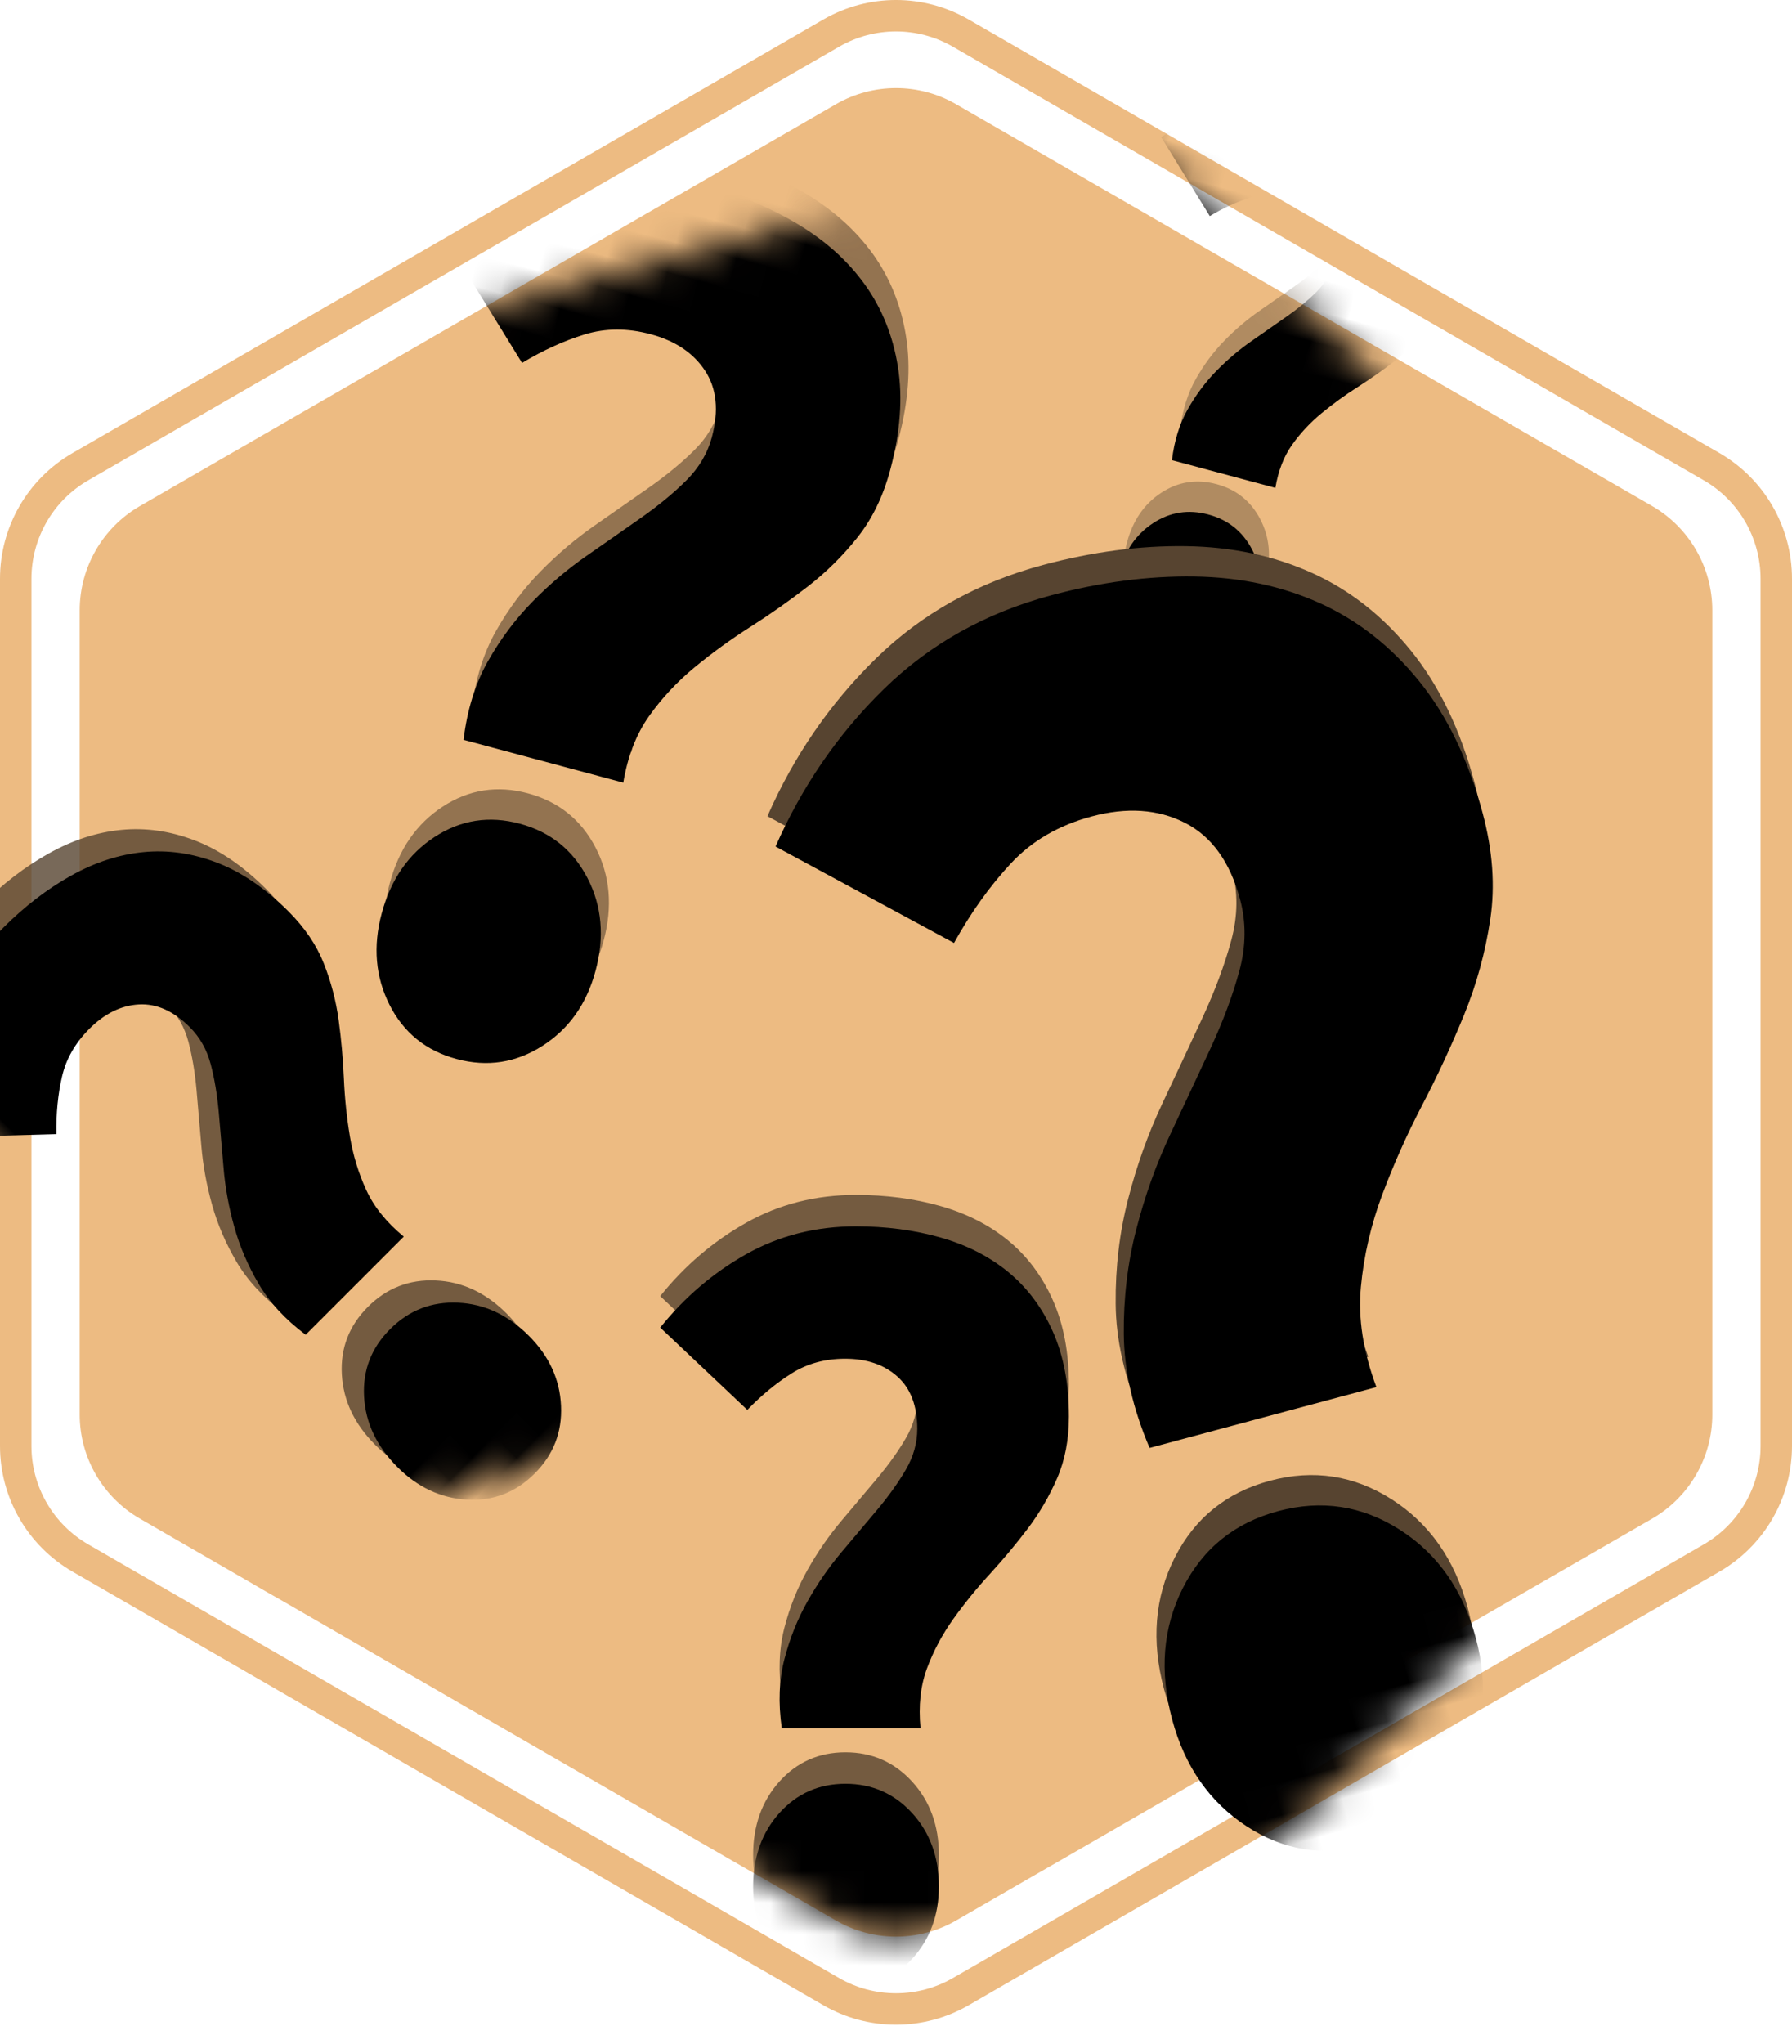 <?xml version="1.0" encoding="UTF-8"?>
<svg width="57px" height="65px" viewBox="0 0 57 65" version="1.1" xmlns="http://www.w3.org/2000/svg" xmlns:xlink="http://www.w3.org/1999/xlink">
    <!-- Generator: Sketch 52.6 (67491) - http://www.bohemiancoding.com/sketch -->
    <title>Artboard</title>
    <desc>Created with Sketch.</desc>
    <defs>
        <path d="M54.465,19.409 L54.465,44.987 C54.465,46.345 53.736,47.608 52.561,48.29 L45.53,52.347 L44.943,52.687 L44.355,53.028 L41.986,54.392 L41.398,54.733 L40.81,55.074 L33.815,59.113 L32.791,59.701 L31.775,60.288 L30.41,61.076 C29.23,61.758 27.772,61.758 26.59,61.076 L25.226,60.288 L24.209,59.701 L23.186,59.113 L9.066,50.959 L8.478,50.624 L7.891,50.283 L4.44,48.29 C3.264,47.608 2.535,46.345 2.535,44.987 L2.535,19.409 C2.535,18.045 3.264,16.782 4.44,16.099 L26.59,3.314 C27.772,2.632 29.23,2.632 30.41,3.314 L52.561,16.099 C53.736,16.782 54.465,18.045 54.465,19.409" id="path-1"></path>
        <path d="M38.234,14.296 C38.146,13.677 38.168,13.113 38.3,12.603 C38.432,12.093 38.621,11.62 38.867,11.183 C39.114,10.746 39.391,10.346 39.699,9.982 C40.007,9.617 40.302,9.267 40.584,8.93 C40.866,8.593 41.099,8.266 41.284,7.947 C41.469,7.628 41.561,7.296 41.561,6.95 C41.561,6.386 41.398,5.958 41.073,5.667 C40.747,5.375 40.32,5.23 39.792,5.23 C39.299,5.23 38.863,5.348 38.484,5.585 C38.106,5.822 37.741,6.122 37.388,6.486 L35.249,4.465 C35.848,3.719 36.552,3.118 37.362,2.663 C38.172,2.208 39.07,1.98 40.056,1.98 C40.795,1.98 41.486,2.071 42.129,2.253 C42.772,2.435 43.326,2.717 43.793,3.1 C44.259,3.482 44.625,3.969 44.889,4.561 C45.153,5.152 45.285,5.849 45.285,6.65 C45.285,7.214 45.188,7.719 44.994,8.166 C44.801,8.612 44.559,9.026 44.268,9.408 C43.978,9.79 43.669,10.159 43.344,10.514 C43.018,10.869 42.719,11.238 42.446,11.62 C42.173,12.002 41.957,12.408 41.799,12.835 C41.64,13.263 41.588,13.75 41.64,14.296 L38.234,14.296 Z M37.53,18.187 C37.53,17.464 37.745,16.863 38.174,16.384 C38.604,15.904 39.145,15.665 39.798,15.665 C40.451,15.665 40.996,15.904 41.435,16.384 C41.873,16.863 42.092,17.464 42.092,18.187 C42.092,18.893 41.873,19.485 41.435,19.964 C40.996,20.443 40.451,20.683 39.798,20.683 C39.145,20.683 38.604,20.443 38.174,19.964 C37.745,19.485 37.53,18.893 37.53,18.187 Z" id="path-3"></path>
        <filter x="-14.9%" y="-8.0%" width="129.9%" height="116.0%" filterUnits="objectBoundingBox" id="filter-4">
            <feGaussianBlur stdDeviation="1" in="SourceAlpha" result="shadowBlurInner1"></feGaussianBlur>
            <feOffset dx="0" dy="1" in="shadowBlurInner1" result="shadowOffsetInner1"></feOffset>
            <feComposite in="shadowOffsetInner1" in2="SourceAlpha" operator="arithmetic" k2="-1" k3="1" result="shadowInnerInner1"></feComposite>
            <feColorMatrix values="0 0 0 0 0.204   0 0 0 0 0.204   0 0 0 0 0.204  0 0 0 0.2 0" type="matrix" in="shadowInnerInner1"></feColorMatrix>
        </filter>
        <path d="M34.473,44.148 C34.28,42.791 34.328,41.554 34.618,40.437 C34.907,39.319 35.322,38.282 35.863,37.324 C36.403,36.366 37.011,35.488 37.686,34.69 C38.362,33.891 39.008,33.123 39.626,32.385 C40.243,31.646 40.755,30.928 41.16,30.229 C41.565,29.531 41.768,28.803 41.768,28.044 C41.768,26.807 41.411,25.869 40.697,25.231 C39.983,24.592 39.047,24.273 37.889,24.273 C36.808,24.273 35.853,24.532 35.023,25.051 C34.193,25.57 33.392,26.228 32.62,27.027 L27.931,22.596 C29.243,20.96 30.787,19.643 32.563,18.645 C34.338,17.647 36.306,17.148 38.468,17.148 C40.089,17.148 41.604,17.348 43.013,17.747 C44.421,18.146 45.637,18.765 46.66,19.603 C47.683,20.441 48.484,21.509 49.063,22.806 C49.642,24.103 49.931,25.63 49.931,27.386 C49.931,28.623 49.719,29.731 49.294,30.708 C48.87,31.686 48.339,32.594 47.702,33.432 C47.065,34.27 46.39,35.079 45.676,35.857 C44.962,36.635 44.306,37.443 43.707,38.282 C43.109,39.12 42.636,40.008 42.289,40.946 C41.941,41.884 41.826,42.951 41.942,44.148 L34.473,44.148 Z M32.931,52.678 C32.931,51.093 33.402,49.775 34.343,48.724 C35.285,47.674 36.471,47.148 37.903,47.148 C39.334,47.148 40.53,47.674 41.49,48.724 C42.451,49.775 42.931,51.093 42.931,52.678 C42.931,54.224 42.451,55.522 41.49,56.573 C40.53,57.623 39.334,58.148 37.903,58.148 C36.471,58.148 35.285,57.623 34.343,56.573 C33.402,55.522 32.931,54.224 32.931,52.678 Z" id="path-5"></path>
        <filter x="-6.8%" y="-3.7%" width="113.6%" height="107.3%" filterUnits="objectBoundingBox" id="filter-6">
            <feGaussianBlur stdDeviation="1" in="SourceAlpha" result="shadowBlurInner1"></feGaussianBlur>
            <feOffset dx="0" dy="1" in="shadowBlurInner1" result="shadowOffsetInner1"></feOffset>
            <feComposite in="shadowOffsetInner1" in2="SourceAlpha" operator="arithmetic" k2="-1" k3="1" result="shadowInnerInner1"></feComposite>
            <feColorMatrix values="0 0 0 0 0.204   0 0 0 0 0.204   0 0 0 0 0.204  0 0 0 0.2 0" type="matrix" in="shadowInnerInner1"></feColorMatrix>
        </filter>
        <path d="M16.081,23.531 C15.945,22.575 15.979,21.704 16.183,20.916 C16.387,20.129 16.679,19.398 17.06,18.724 C17.44,18.049 17.869,17.431 18.344,16.868 C18.82,16.306 19.275,15.765 19.71,15.245 C20.145,14.725 20.506,14.219 20.791,13.727 C21.076,13.235 21.219,12.722 21.219,12.188 C21.219,11.316 20.968,10.656 20.465,10.206 C19.962,9.756 19.303,9.531 18.487,9.531 C17.726,9.531 17.053,9.714 16.468,10.079 C15.884,10.445 15.32,10.909 14.776,11.471 L11.473,8.351 C12.397,7.198 13.485,6.27 14.735,5.567 C15.986,4.865 17.372,4.513 18.895,4.513 C20.037,4.513 21.104,4.654 22.096,4.935 C23.088,5.216 23.944,5.652 24.665,6.242 C25.385,6.833 25.949,7.584 26.357,8.498 C26.765,9.412 26.969,10.487 26.969,11.724 C26.969,12.595 26.819,13.375 26.52,14.064 C26.221,14.753 25.847,15.392 25.399,15.983 C24.95,16.573 24.475,17.142 23.972,17.691 C23.469,18.239 23.007,18.808 22.585,19.398 C22.164,19.989 21.831,20.614 21.586,21.275 C21.341,21.935 21.26,22.687 21.341,23.531 L16.081,23.531 Z M14.995,29.539 C14.995,28.422 15.327,27.494 15.99,26.754 C16.653,26.014 17.489,25.644 18.497,25.644 C19.505,25.644 20.347,26.014 21.024,26.754 C21.7,27.494 22.038,28.422 22.038,29.539 C22.038,30.628 21.7,31.542 21.024,32.282 C20.347,33.022 19.505,33.392 18.497,33.392 C17.489,33.392 16.653,33.022 15.99,32.282 C15.327,31.542 14.995,30.628 14.995,29.539 Z" id="path-7"></path>
        <filter x="-9.7%" y="-5.2%" width="119.4%" height="110.4%" filterUnits="objectBoundingBox" id="filter-8">
            <feGaussianBlur stdDeviation="1" in="SourceAlpha" result="shadowBlurInner1"></feGaussianBlur>
            <feOffset dx="0" dy="1" in="shadowBlurInner1" result="shadowOffsetInner1"></feOffset>
            <feComposite in="shadowOffsetInner1" in2="SourceAlpha" operator="arithmetic" k2="-1" k3="1" result="shadowInnerInner1"></feComposite>
            <feColorMatrix values="0 0 0 0 0.204   0 0 0 0 0.204   0 0 0 0 0.204  0 0 0 0.2 0" type="matrix" in="shadowInnerInner1"></feColorMatrix>
        </filter>
        <path d="M24.866,53.955 C24.752,53.153 24.78,52.422 24.951,51.761 C25.122,51.101 25.368,50.488 25.687,49.922 C26.006,49.356 26.365,48.837 26.764,48.365 C27.164,47.893 27.546,47.439 27.911,47.003 C28.275,46.567 28.578,46.142 28.817,45.73 C29.057,45.317 29.176,44.887 29.176,44.438 C29.176,43.707 28.965,43.153 28.543,42.776 C28.121,42.398 27.568,42.21 26.884,42.21 C26.246,42.21 25.681,42.363 25.191,42.67 C24.7,42.976 24.227,43.365 23.771,43.837 L21,41.219 C21.775,40.252 22.688,39.474 23.737,38.884 C24.786,38.295 25.949,38 27.226,38 C28.184,38 29.079,38.118 29.912,38.354 C30.744,38.59 31.463,38.955 32.067,39.45 C32.671,39.946 33.145,40.577 33.487,41.343 C33.829,42.11 34,43.012 34,44.049 C34,44.78 33.875,45.435 33.624,46.013 C33.373,46.59 33.059,47.127 32.683,47.622 C32.307,48.118 31.907,48.595 31.486,49.055 C31.064,49.515 30.676,49.992 30.322,50.488 C29.969,50.983 29.689,51.508 29.484,52.062 C29.279,52.616 29.211,53.247 29.279,53.955 L24.866,53.955 Z M23.955,58.995 C23.955,58.058 24.233,57.279 24.789,56.658 C25.346,56.038 26.047,55.727 26.892,55.727 C27.738,55.727 28.445,56.038 29.012,56.658 C29.58,57.279 29.864,58.058 29.864,58.995 C29.864,59.908 29.58,60.675 29.012,61.296 C28.445,61.917 27.738,62.227 26.892,62.227 C26.047,62.227 25.346,61.917 24.789,61.296 C24.233,60.675 23.955,59.908 23.955,58.995 Z" id="path-9"></path>
        <filter x="-11.5%" y="-6.2%" width="123.1%" height="112.4%" filterUnits="objectBoundingBox" id="filter-10">
            <feGaussianBlur stdDeviation="1" in="SourceAlpha" result="shadowBlurInner1"></feGaussianBlur>
            <feOffset dx="0" dy="1" in="shadowBlurInner1" result="shadowOffsetInner1"></feOffset>
            <feComposite in="shadowOffsetInner1" in2="SourceAlpha" operator="arithmetic" k2="-1" k3="1" result="shadowInnerInner1"></feComposite>
            <feColorMatrix values="0 0 0 0 0.204   0 0 0 0 0.204   0 0 0 0 0.204  0 0 0 0.2 0" type="matrix" in="shadowInnerInner1"></feColorMatrix>
        </filter>
        <path d="M5.528,41.003 C5.414,40.201 5.442,39.47 5.613,38.809 C5.784,38.149 6.029,37.536 6.349,36.97 C6.668,36.404 7.027,35.885 7.426,35.413 C7.825,34.942 8.207,34.488 8.572,34.051 C8.937,33.615 9.239,33.191 9.479,32.778 C9.718,32.365 9.838,31.935 9.838,31.487 C9.838,30.756 9.627,30.201 9.205,29.824 C8.783,29.447 8.23,29.258 7.546,29.258 C6.907,29.258 6.343,29.411 5.853,29.718 C5.362,30.024 4.889,30.414 4.433,30.885 L1.662,28.267 C2.437,27.3 3.35,26.522 4.399,25.933 C5.448,25.343 6.611,25.048 7.888,25.048 C8.846,25.048 9.741,25.166 10.574,25.402 C11.406,25.638 12.125,26.003 12.729,26.499 C13.333,26.994 13.807,27.625 14.149,28.391 C14.491,29.158 14.662,30.06 14.662,31.097 C14.662,31.829 14.536,32.483 14.286,33.061 C14.035,33.639 13.721,34.175 13.345,34.67 C12.968,35.166 12.569,35.643 12.147,36.103 C11.725,36.563 11.338,37.041 10.984,37.536 C10.631,38.031 10.351,38.556 10.146,39.11 C9.941,39.664 9.872,40.295 9.941,41.003 L5.528,41.003 Z M4.616,46.043 C4.616,45.106 4.895,44.327 5.451,43.707 C6.007,43.086 6.708,42.775 7.554,42.775 C8.4,42.775 9.107,43.086 9.674,43.707 C10.242,44.327 10.525,45.106 10.525,46.043 C10.525,46.957 10.242,47.724 9.674,48.344 C9.107,48.965 8.4,49.275 7.554,49.275 C6.708,49.275 6.007,48.965 5.451,48.344 C4.895,47.724 4.616,46.957 4.616,46.043 Z" id="path-11"></path>
        <filter x="-11.5%" y="-6.2%" width="123.1%" height="112.4%" filterUnits="objectBoundingBox" id="filter-12">
            <feGaussianBlur stdDeviation="1" in="SourceAlpha" result="shadowBlurInner1"></feGaussianBlur>
            <feOffset dx="0" dy="1" in="shadowBlurInner1" result="shadowOffsetInner1"></feOffset>
            <feComposite in="shadowOffsetInner1" in2="SourceAlpha" operator="arithmetic" k2="-1" k3="1" result="shadowInnerInner1"></feComposite>
            <feColorMatrix values="0 0 0 0 0.204   0 0 0 0 0.204   0 0 0 0 0.204  0 0 0 0.2 0" type="matrix" in="shadowInnerInner1"></feColorMatrix>
        </filter>
    </defs>
    <g id="Artboard" stroke="none" stroke-width="1" fill="none" fill-rule="evenodd">
        <g id="Page-1">
            <path d="M56.5,45.985 L56.5,18.405 C56.5,16.935 55.716,15.576 54.442,14.841 L30.558,1.051 C29.284,0.316 27.716,0.316 26.442,1.051 L2.558,14.841 C1.284,15.576 0.5,16.935 0.5,18.405 L0.5,45.985 C0.5,47.455 1.284,48.813 2.558,49.548 L26.442,63.339 C27.716,64.073 29.284,64.073 30.558,63.339 L54.442,49.548 C55.716,48.813 56.5,47.455 56.5,45.985 Z" id="Stroke-3" stroke="#EDBB82"></path>
            <mask id="mask-2" fill="white">
                <use xlink:href="#path-1"></use>
            </mask>
            <use id="Fill-1" fill="#EDBB82" xlink:href="#path-1"></use>
            <g id="?-copy-4" mask="url(#mask-2)" transform="translate(40.267, 11.331) rotate(-345) translate(-40.267, -11.331) ">
                <use fill-opacity="0.4" fill="#574430" fill-rule="evenodd" xlink:href="#path-3"></use>
                <use fill="black" fill-opacity="1" filter="url(#filter-4)" xlink:href="#path-3"></use>
            </g>
            <g id="?" mask="url(#mask-2)" transform="translate(38.931, 37.648) rotate(-15) translate(-38.931, -37.648) ">
                <use fill="#574430" fill-rule="evenodd" xlink:href="#path-5"></use>
                <use fill="black" fill-opacity="1" filter="url(#filter-6)" xlink:href="#path-5"></use>
            </g>
            <g id="?-copy" mask="url(#mask-2)" transform="translate(19.221, 18.953) rotate(-345) translate(-19.221, -18.953) ">
                <use fill-opacity="0.6" fill="#574430" fill-rule="evenodd" xlink:href="#path-7"></use>
                <use fill="black" fill-opacity="1" filter="url(#filter-8)" xlink:href="#path-7"></use>
            </g>
            <g id="?-copy-2" mask="url(#mask-2)" transform="translate(27.5, 50.114) rotate(-360) translate(-27.5, -50.114) ">
                <use fill-opacity="0.8" fill="#574430" fill-rule="evenodd" xlink:href="#path-9"></use>
                <use fill="black" fill-opacity="1" filter="url(#filter-10)" xlink:href="#path-9"></use>
            </g>
            <g id="?-copy-3" mask="url(#mask-2)" transform="translate(8.162, 37.162) rotate(-45) translate(-8.162, -37.162) ">
                <use fill-opacity="0.8" fill="#574430" fill-rule="evenodd" xlink:href="#path-11"></use>
                <use fill="black" fill-opacity="1" filter="url(#filter-12)" xlink:href="#path-11"></use>
            </g>
        </g>
    </g>
</svg>